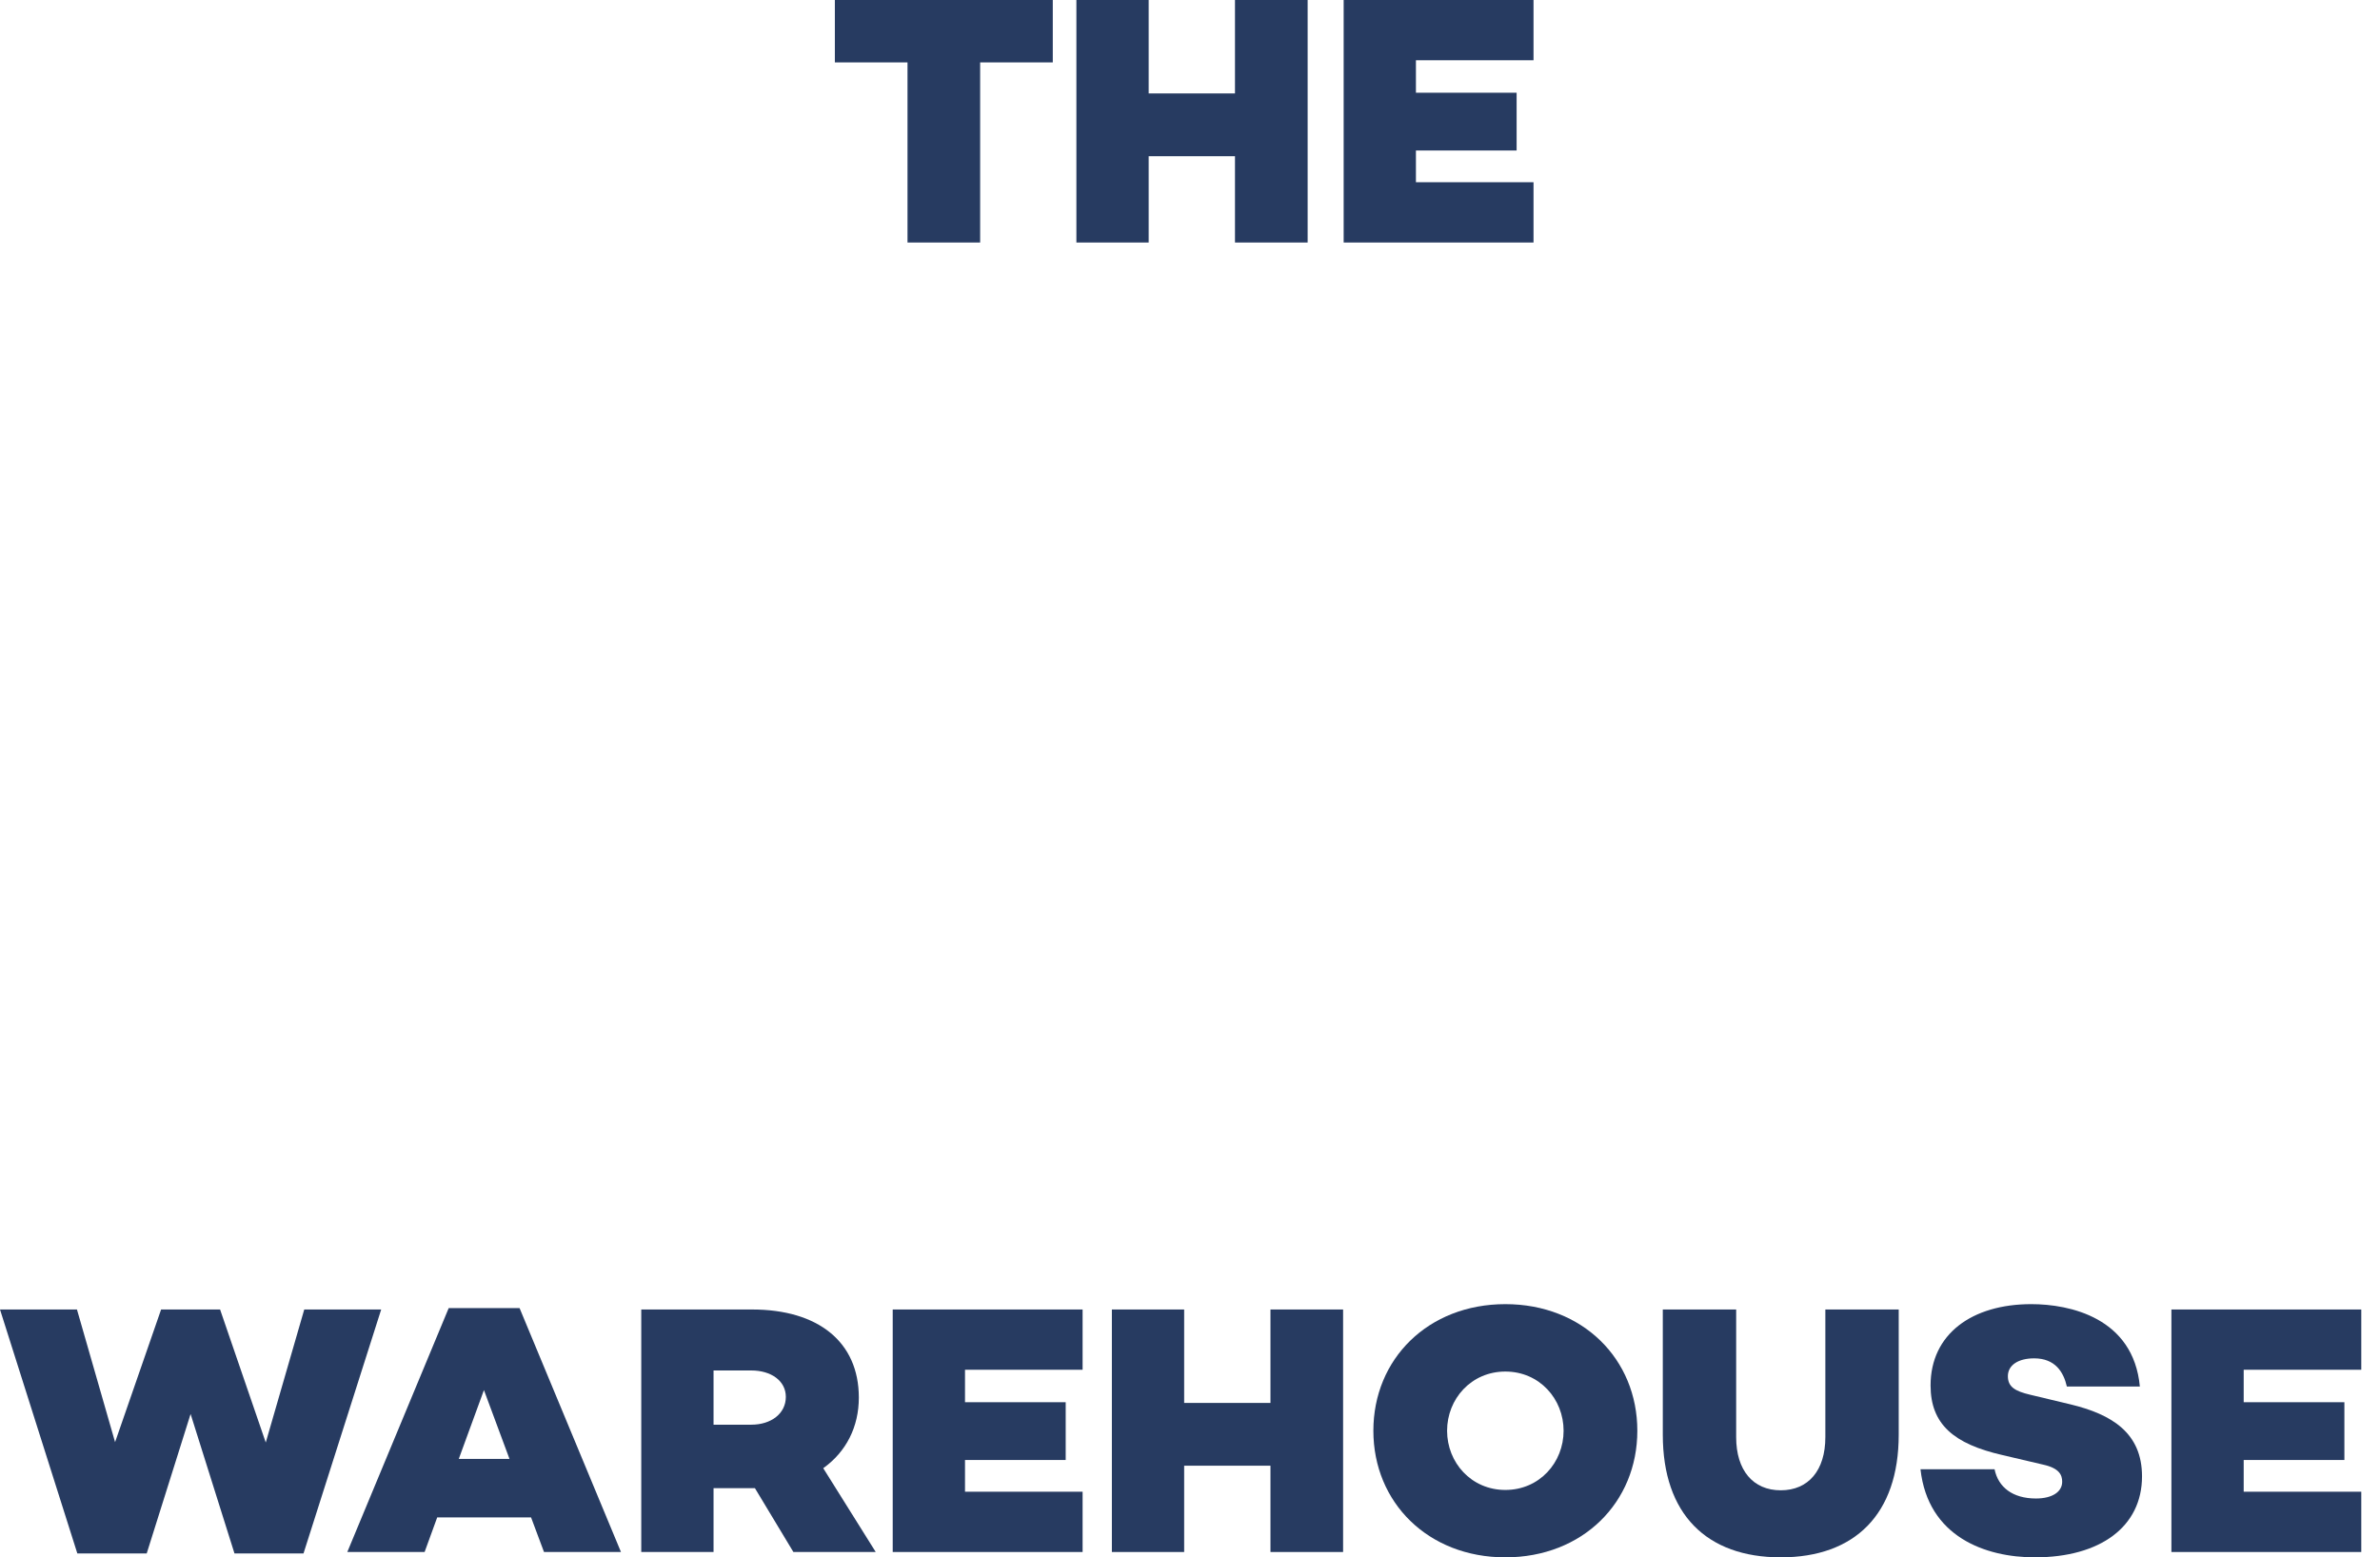 <svg width="110" height="72" viewBox="0 0 110 72" fill="none" xmlns="http://www.w3.org/2000/svg">
<path d="M17.618 60.541H14.062L12.283 66.691L10.172 60.541H7.446L5.319 66.674L3.557 60.541H0L3.574 71.819H6.781L8.809 65.372L10.837 71.819H14.028L17.618 60.541Z" fill="#273B61"/>
<path d="M24.545 70.153L25.143 71.753H28.7L24.013 60.475H20.739L16.052 71.753H19.625L20.207 70.153H24.545ZM23.548 67.449H21.204L22.367 64.267L23.548 67.449Z" fill="#273B61"/>
<path d="M36.669 71.753H40.475L38.049 67.878C39.112 67.12 39.694 65.966 39.694 64.614C39.694 62.041 37.816 60.541 34.758 60.541H29.638V71.753H32.979V68.801H34.891L36.669 71.753ZM32.979 65.867V63.36H34.724C35.639 63.36 36.32 63.839 36.32 64.581C36.32 65.355 35.639 65.867 34.724 65.867H32.979Z" fill="#273B61"/>
<path d="M44.601 63.327H50.036V60.541H41.26V71.753H50.036V68.966H44.601V67.499H49.255V64.828H44.601V63.327Z" fill="#273B61"/>
<path d="M62.076 60.541H58.719V64.861H54.73V60.541H51.389V71.753H54.73V67.763H58.719V71.753H62.076V60.541Z" fill="#273B61"/>
<path d="M69.575 60.294C66.001 60.294 63.475 62.833 63.475 66.147C63.475 69.461 66.001 72 69.575 72C73.148 72 75.675 69.461 75.675 66.147C75.675 62.833 73.148 60.294 69.575 60.294ZM69.575 68.884C67.996 68.884 66.882 67.614 66.882 66.147C66.882 64.679 67.996 63.41 69.575 63.41C71.154 63.41 72.267 64.679 72.267 66.147C72.267 67.614 71.154 68.884 69.575 68.884Z" fill="#273B61"/>
<path d="M87.756 60.541H84.365V66.444C84.365 67.977 83.584 68.9 82.304 68.9C81.024 68.9 80.243 67.977 80.243 66.444V60.541H76.852V66.328C76.852 70.005 78.88 72 82.304 72C85.728 72 87.756 70.005 87.756 66.328V60.541Z" fill="#273B61"/>
<path d="M93.882 60.294C91.139 60.294 89.228 61.679 89.228 64.053C89.228 65.85 90.308 66.757 92.535 67.268L94.43 67.713C95.178 67.878 95.311 68.191 95.311 68.505C95.311 68.966 94.862 69.279 94.098 69.279C93.017 69.279 92.352 68.752 92.186 67.927H88.762C89.111 71.06 91.771 72 94.048 72C97.073 72 99.001 70.582 99.001 68.257C99.001 66.246 97.605 65.388 95.693 64.927L93.832 64.482C93.134 64.317 92.801 64.119 92.801 63.624C92.801 63.113 93.283 62.8 94.014 62.8C94.995 62.8 95.377 63.443 95.527 64.102H98.901C98.602 60.92 95.66 60.294 93.882 60.294Z" fill="#273B61"/>
<path d="M103.7 63.327H109.135V60.541H100.359V71.753H109.135V68.966H103.7V67.499H108.354V64.828H103.7V63.327Z" fill="#273B61"/>
<path d="M48.658 2.885V0H38.586V2.885H41.944V11.212H45.301V2.885H48.658Z" fill="#273B61"/>
<path d="M60.437 0H57.079V4.32H53.09V0H49.749V11.212H53.09V7.222H57.079V11.212H60.437V0Z" fill="#273B61"/>
<path d="M65.442 2.786H70.877V0H62.102V11.212H70.877V8.425H65.442V6.958H70.096V4.287H65.442V2.786Z" fill="#273B61"/>
</svg>
